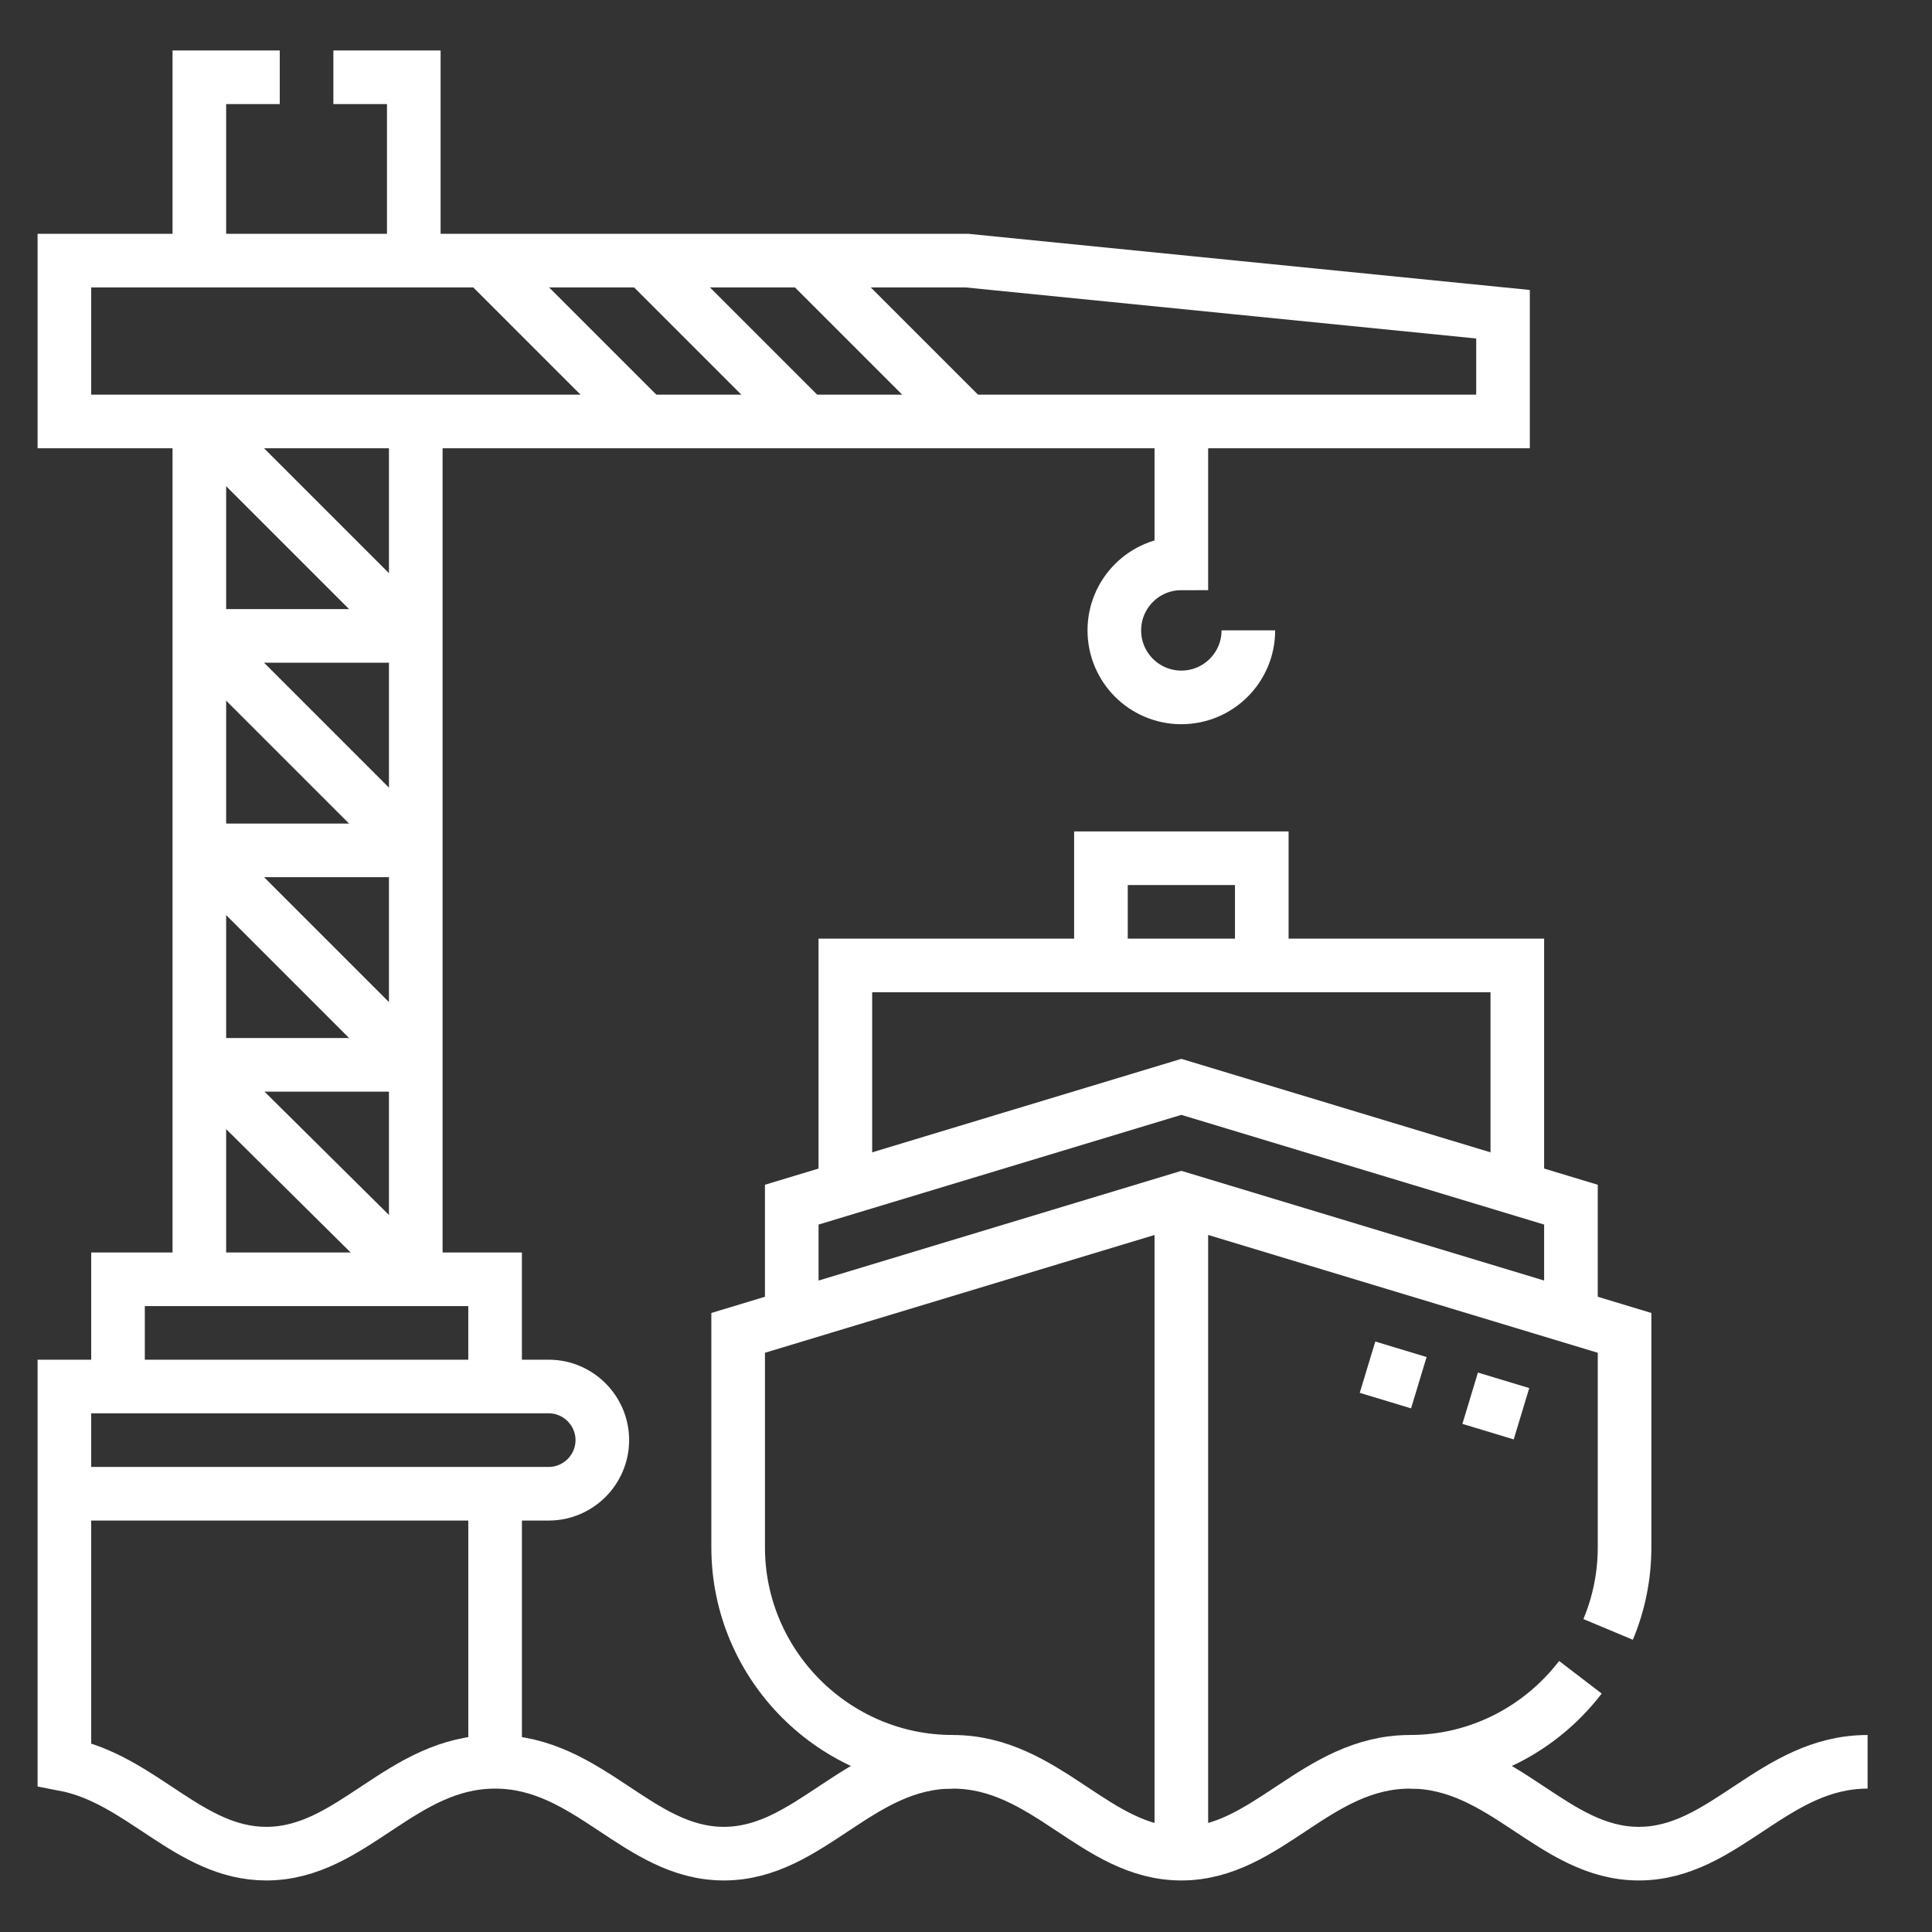 <svg width="150" height="150" viewBox="0 0 150 150" fill="none" xmlns="http://www.w3.org/2000/svg">
<rect x="0" y="0" width="150" height="150" fill="#333333" stroke="none"/>
<path d="M145 136.786C137.689 136.786 133.913 143.917 127.24 143.917C120.567 143.917 116.791 136.786 109.48 136.786C102.168 136.786 98.392 143.917 91.719 143.917C85.046 143.917 81.271 136.786 73.959 136.786C66.648 136.786 62.872 143.917 56.199 143.917C49.526 143.917 45.751 136.786 38.439 136.786C31.128 136.786 27.352 143.917 20.679 143.917C14.669 143.917 11.009 138.134 5 136.984V107.648H42.602C44.891 107.648 46.764 109.522 46.764 111.811C46.764 114.1 44.89 115.974 42.602 115.974H5" stroke="white" stroke-width="4.163" stroke-miterlimit="22.926"/>
<path d="M38.44 115.973V136.785" stroke="white" stroke-width="4.163" stroke-miterlimit="22.926"/>
<path d="M109.481 136.785C114.855 136.785 119.654 134.204 122.703 130.222M124.855 126.507C125.677 124.542 126.131 122.388 126.131 120.135V103.484L91.721 93.078L57.31 103.484V120.135C57.31 129.292 64.803 136.785 73.961 136.785" stroke="white" stroke-width="4.163" stroke-miterlimit="22.926"/>
<path d="M121.967 102.228V93.53L91.719 84.383L61.471 93.53V102.228" stroke="white" stroke-width="4.163" stroke-miterlimit="22.926"/>
<path d="M65.633 92.27V74.957H117.804V92.27" stroke="white" stroke-width="4.163" stroke-miterlimit="22.926"/>
<path d="M85.477 74.958V66.633H97.964V74.958" stroke="white" stroke-width="4.163" stroke-miterlimit="22.926"/>
<path d="M91.719 93.078V143.916" stroke="white" stroke-width="4.163" stroke-miterlimit="22.926"/>
<path d="M9.162 107.649V99.324H38.439V107.649" stroke="white" stroke-width="4.163" stroke-miterlimit="22.926"/>
<path d="M15.477 99.325V32.724M15.477 20.236V6H21.72M25.883 6H32.127V20.236M32.28 32.724V99.325" stroke="white" stroke-width="4.163" stroke-miterlimit="22.926"/>
<path fill-rule="evenodd" clip-rule="evenodd" d="M5 20.234H75.07L116.694 24.397V32.722H5V20.234Z" stroke="white" stroke-width="4.163" stroke-miterlimit="22.926"/>
<path d="M15.477 49.371H32.127" stroke="white" stroke-width="4.163" stroke-miterlimit="22.926"/>
<path d="M15.477 66.023H32.127M32.127 82.674H15.477" stroke="white" stroke-width="4.163" stroke-miterlimit="22.926"/>
<path d="M15.477 32.723L32.127 49.373M15.477 82.673L32.28 99.323M15.477 66.023L32.127 82.673M15.477 49.373L32.127 66.023" stroke="white" stroke-width="4.163" stroke-miterlimit="22.926"/>
<path d="M37.607 20.234L50.095 32.722M62.582 20.234L75.07 32.722M50.095 20.234L62.582 32.722" stroke="white" stroke-width="4.163" stroke-miterlimit="22.926"/>
<path d="M96.922 48.942C96.922 51.816 94.592 54.146 91.719 54.146C88.845 54.146 86.516 51.816 86.516 48.942C86.516 46.069 88.845 43.739 91.719 43.739V32.723" stroke="white" stroke-width="4.163" stroke-miterlimit="22.926"/>
<path d="M114.143 108.558L118.127 109.763M106.174 106.148L110.158 107.353" stroke="white" stroke-width="4.163" stroke-miterlimit="22.926"/>
</svg>
